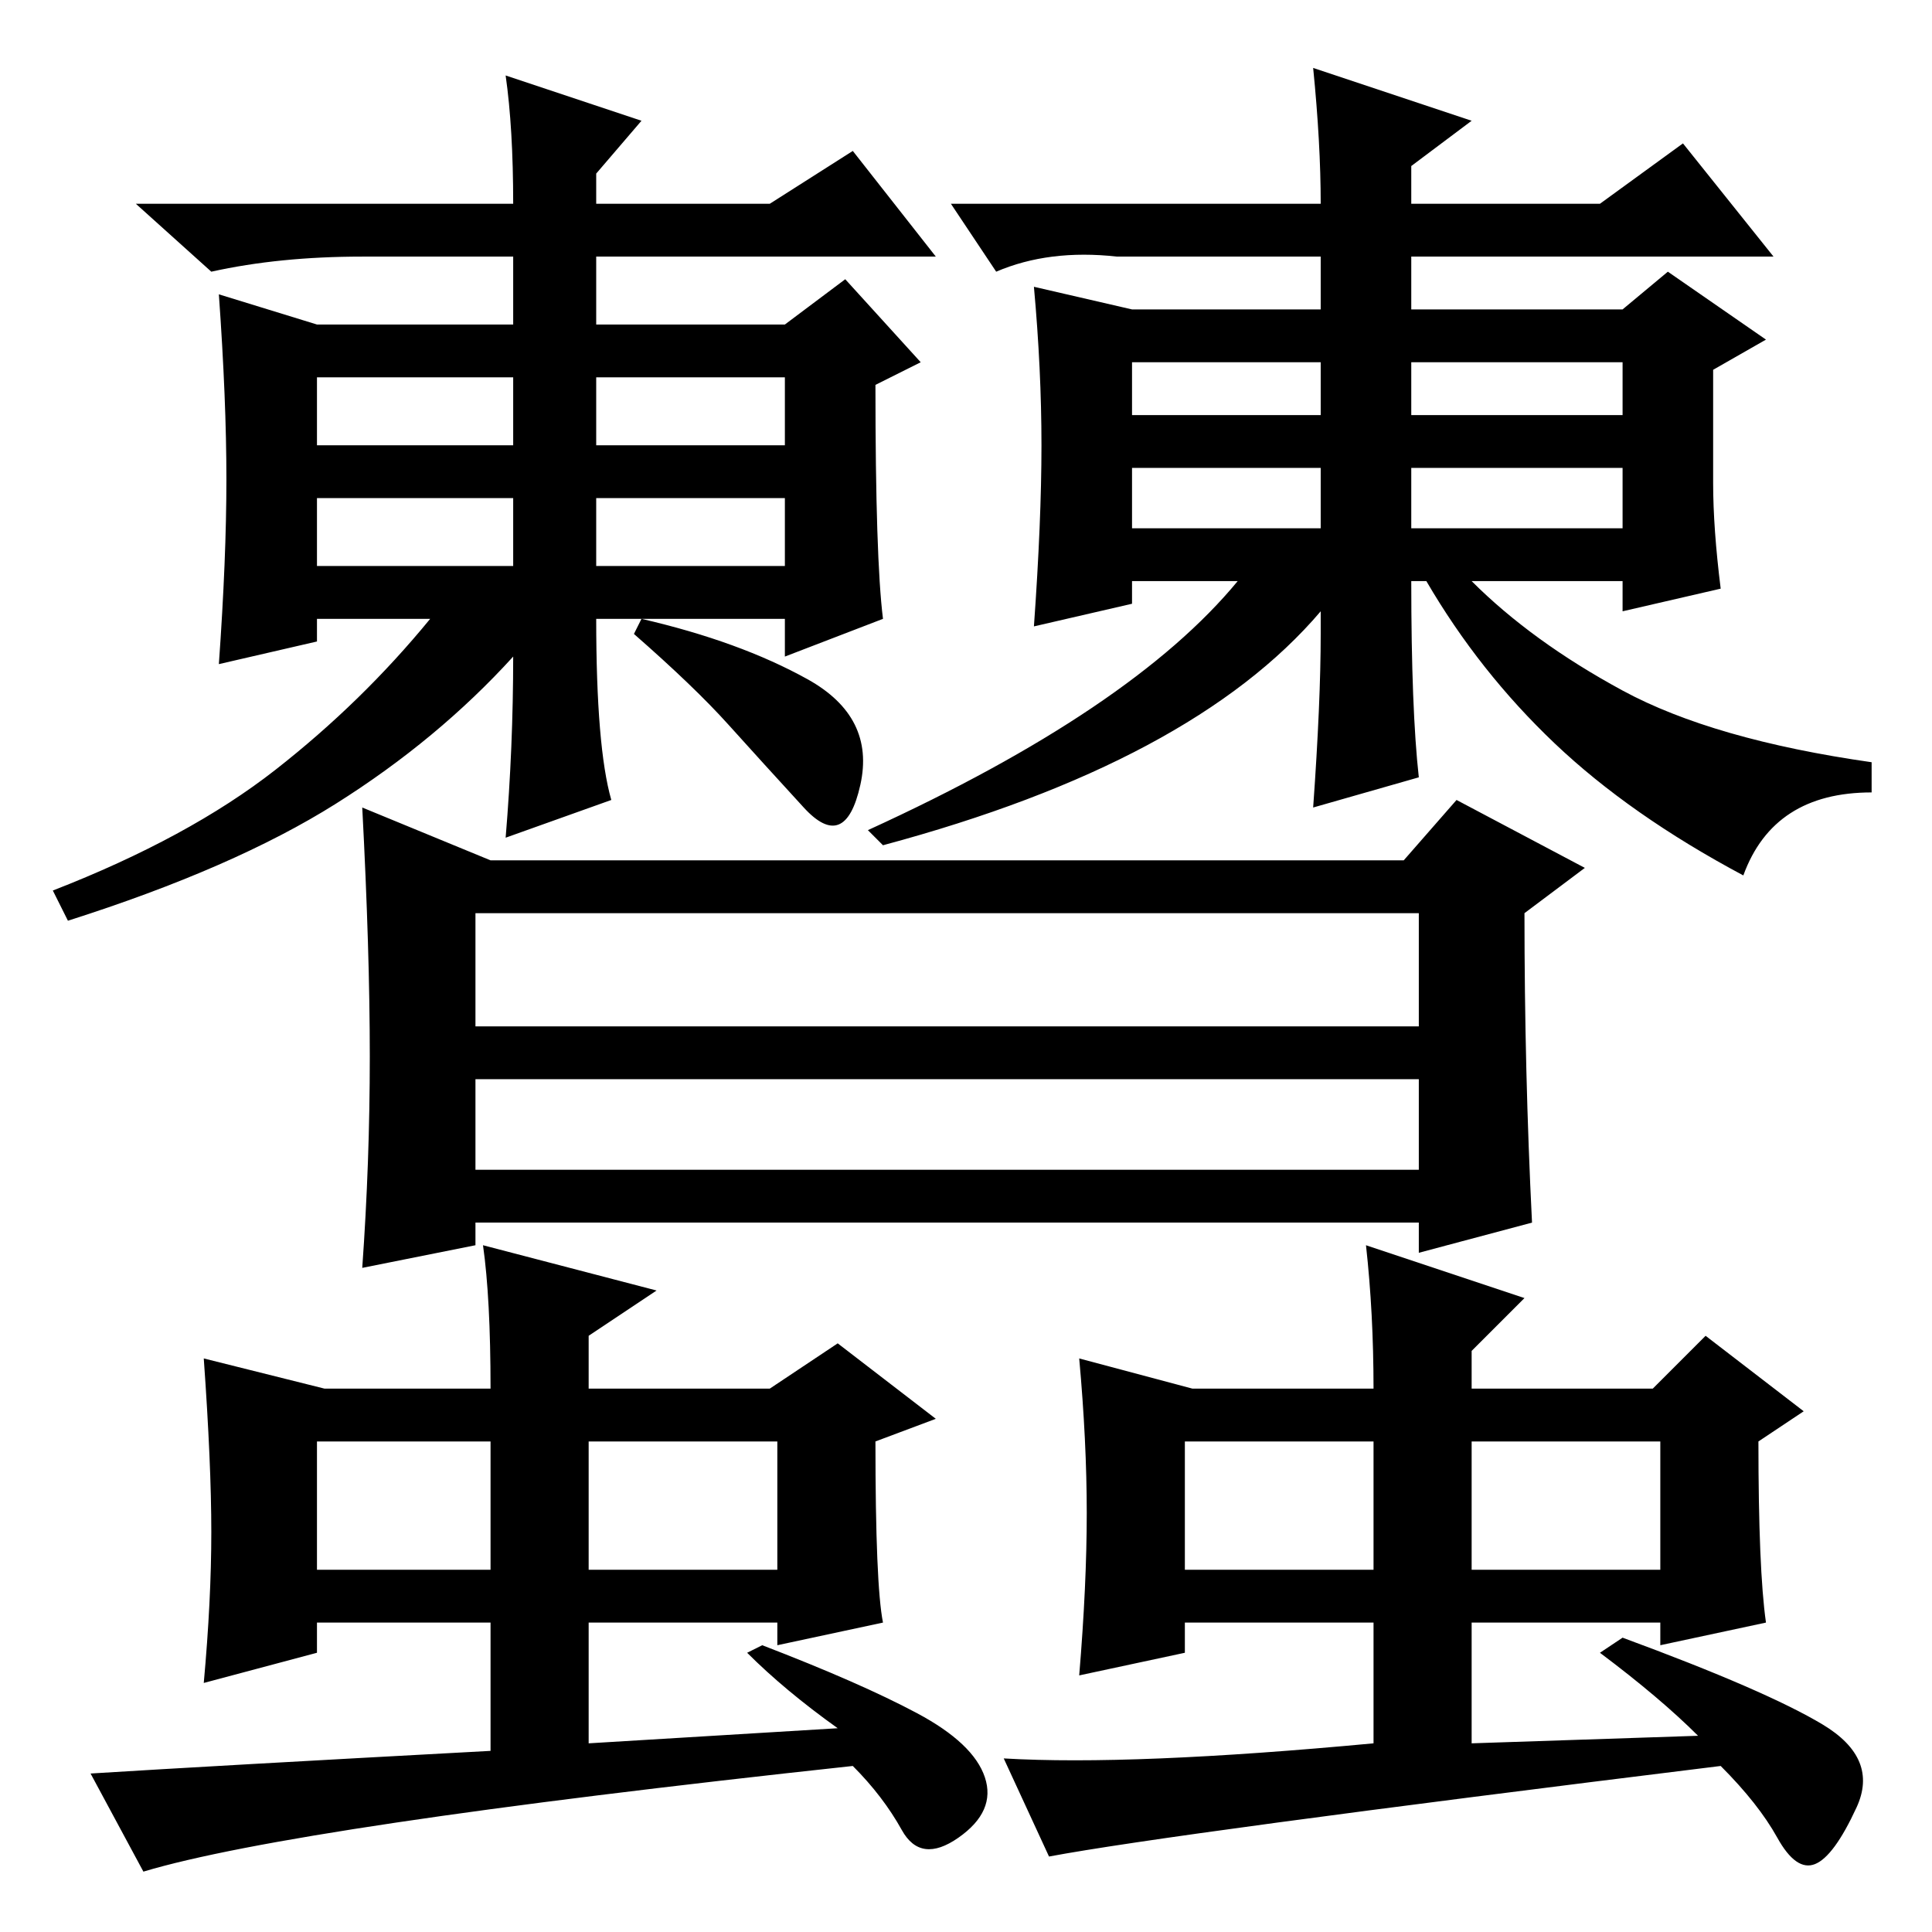 <?xml version="1.0" standalone="no"?>
<!DOCTYPE svg PUBLIC "-//W3C//DTD SVG 1.1//EN" "http://www.w3.org/Graphics/SVG/1.1/DTD/svg11.dtd" >
<svg xmlns="http://www.w3.org/2000/svg" xmlns:xlink="http://www.w3.org/1999/xlink" version="1.1" viewBox="0 -36 256 256">
  <g transform="matrix(1 0 0 -1 0 220)">
   <path fill="currentColor"
d="M42 197h26v9h-26v-9zM79 197h25v9h-25v-9zM42 181h26v9h-26v-9zM79 181h25v9h-25v-9zM117 174l-13 -5v5h-25q0 -17 2 -24l-14 -5q1 12 1 24q-10 -11 -23.5 -19.5t-35.5 -15.5l-2 4q18 7 29.5 16t20.5 20h-15v-3l-13 -3q1 14 1 24.5t-1 24.5l13 -4h26v9h-20q-11 0 -20 -2
l-10 9h50q0 10 -1 17l18 -6l-6 -7v-4h23l11 7l11 -14h-45v-9h25l8 6l10 -11l-6 -3q0 -23 1 -31zM107 166q9 -5 7 -14t-7.5 -3t-10 11t-12.5 12l1 2q13 -3 22 -8zM150 201h25v7h-25v-7zM187 186h28v8h-28v-8zM174 247l21 -7l-8 -6v-5h25l11 8l12 -15h-48v-7h28l6 5l13 -9
l-7 -4v-15q0 -6 1 -14l-13 -3v4h-20q8 -8 20 -14.5t33 -9.5v-4q-13 0 -17 -11q-15 8 -25 17.5t-17 21.5h-2q0 -17 1 -26l-14 -4q1 14 1 23v3q-17 -20 -58 -31l-2 2q35 16 49 33h-14v-3l-13 -3q1 14 1 24t-1 21l13 -3h25v7h-27q-9 1 -16 -2l-6 9h49q0 8 -1 18zM187 201h28v7
h-28v-7zM150 186h25v8h-25v-8zM63 101h125v12h-125v-12zM63 120h125v15h-125v-15zM48 149l17 -7h121l7 8l17 -9l-8 -6q0 -21 1 -41l-15 -4v4h-125v-3l-15 -3q1 14 1 28t-1 33zM121.5 29q7.5 -4 9 -8.5t-3.5 -8t-7.5 1t-6.5 8.5q-74 -8 -94 -14l-7 13q16 1 53 3v17h-23v-4
l-15 -4q1 11 1 20t-1 23l16 -4h22q0 12 -1 19l23 -6l-9 -6v-7h24l9 6l13 -10l-8 -3q0 -19 1 -24l-14 -3v3h-25v-16l33 2q-7 5 -12 10l2 1q13 -5 20.5 -9zM42 65v-17h23v17h-23zM78 48h25v17h-25v-17zM241.5 27.5q7.5 -4.5 4.5 -11t-5.5 -7.5t-5 3.5t-7.5 9.5q-73 -9 -89 -12
l-6 13q17 -1 49 2v16h-25v-4l-14 -3q1 12 1 21.5t-1 20.5l15 -4h24q0 10 -1 19l21 -7l-7 -7v-5h24l7 7l13 -10l-6 -4q0 -17 1 -24l-14 -3v3h-25v-16l30 1q-5 5 -13 11l3 2q19 -7 26.5 -11.5zM157 48h25v17h-25v-17zM195 65v-17h25v17h-25z" />
  </g>

</svg>
